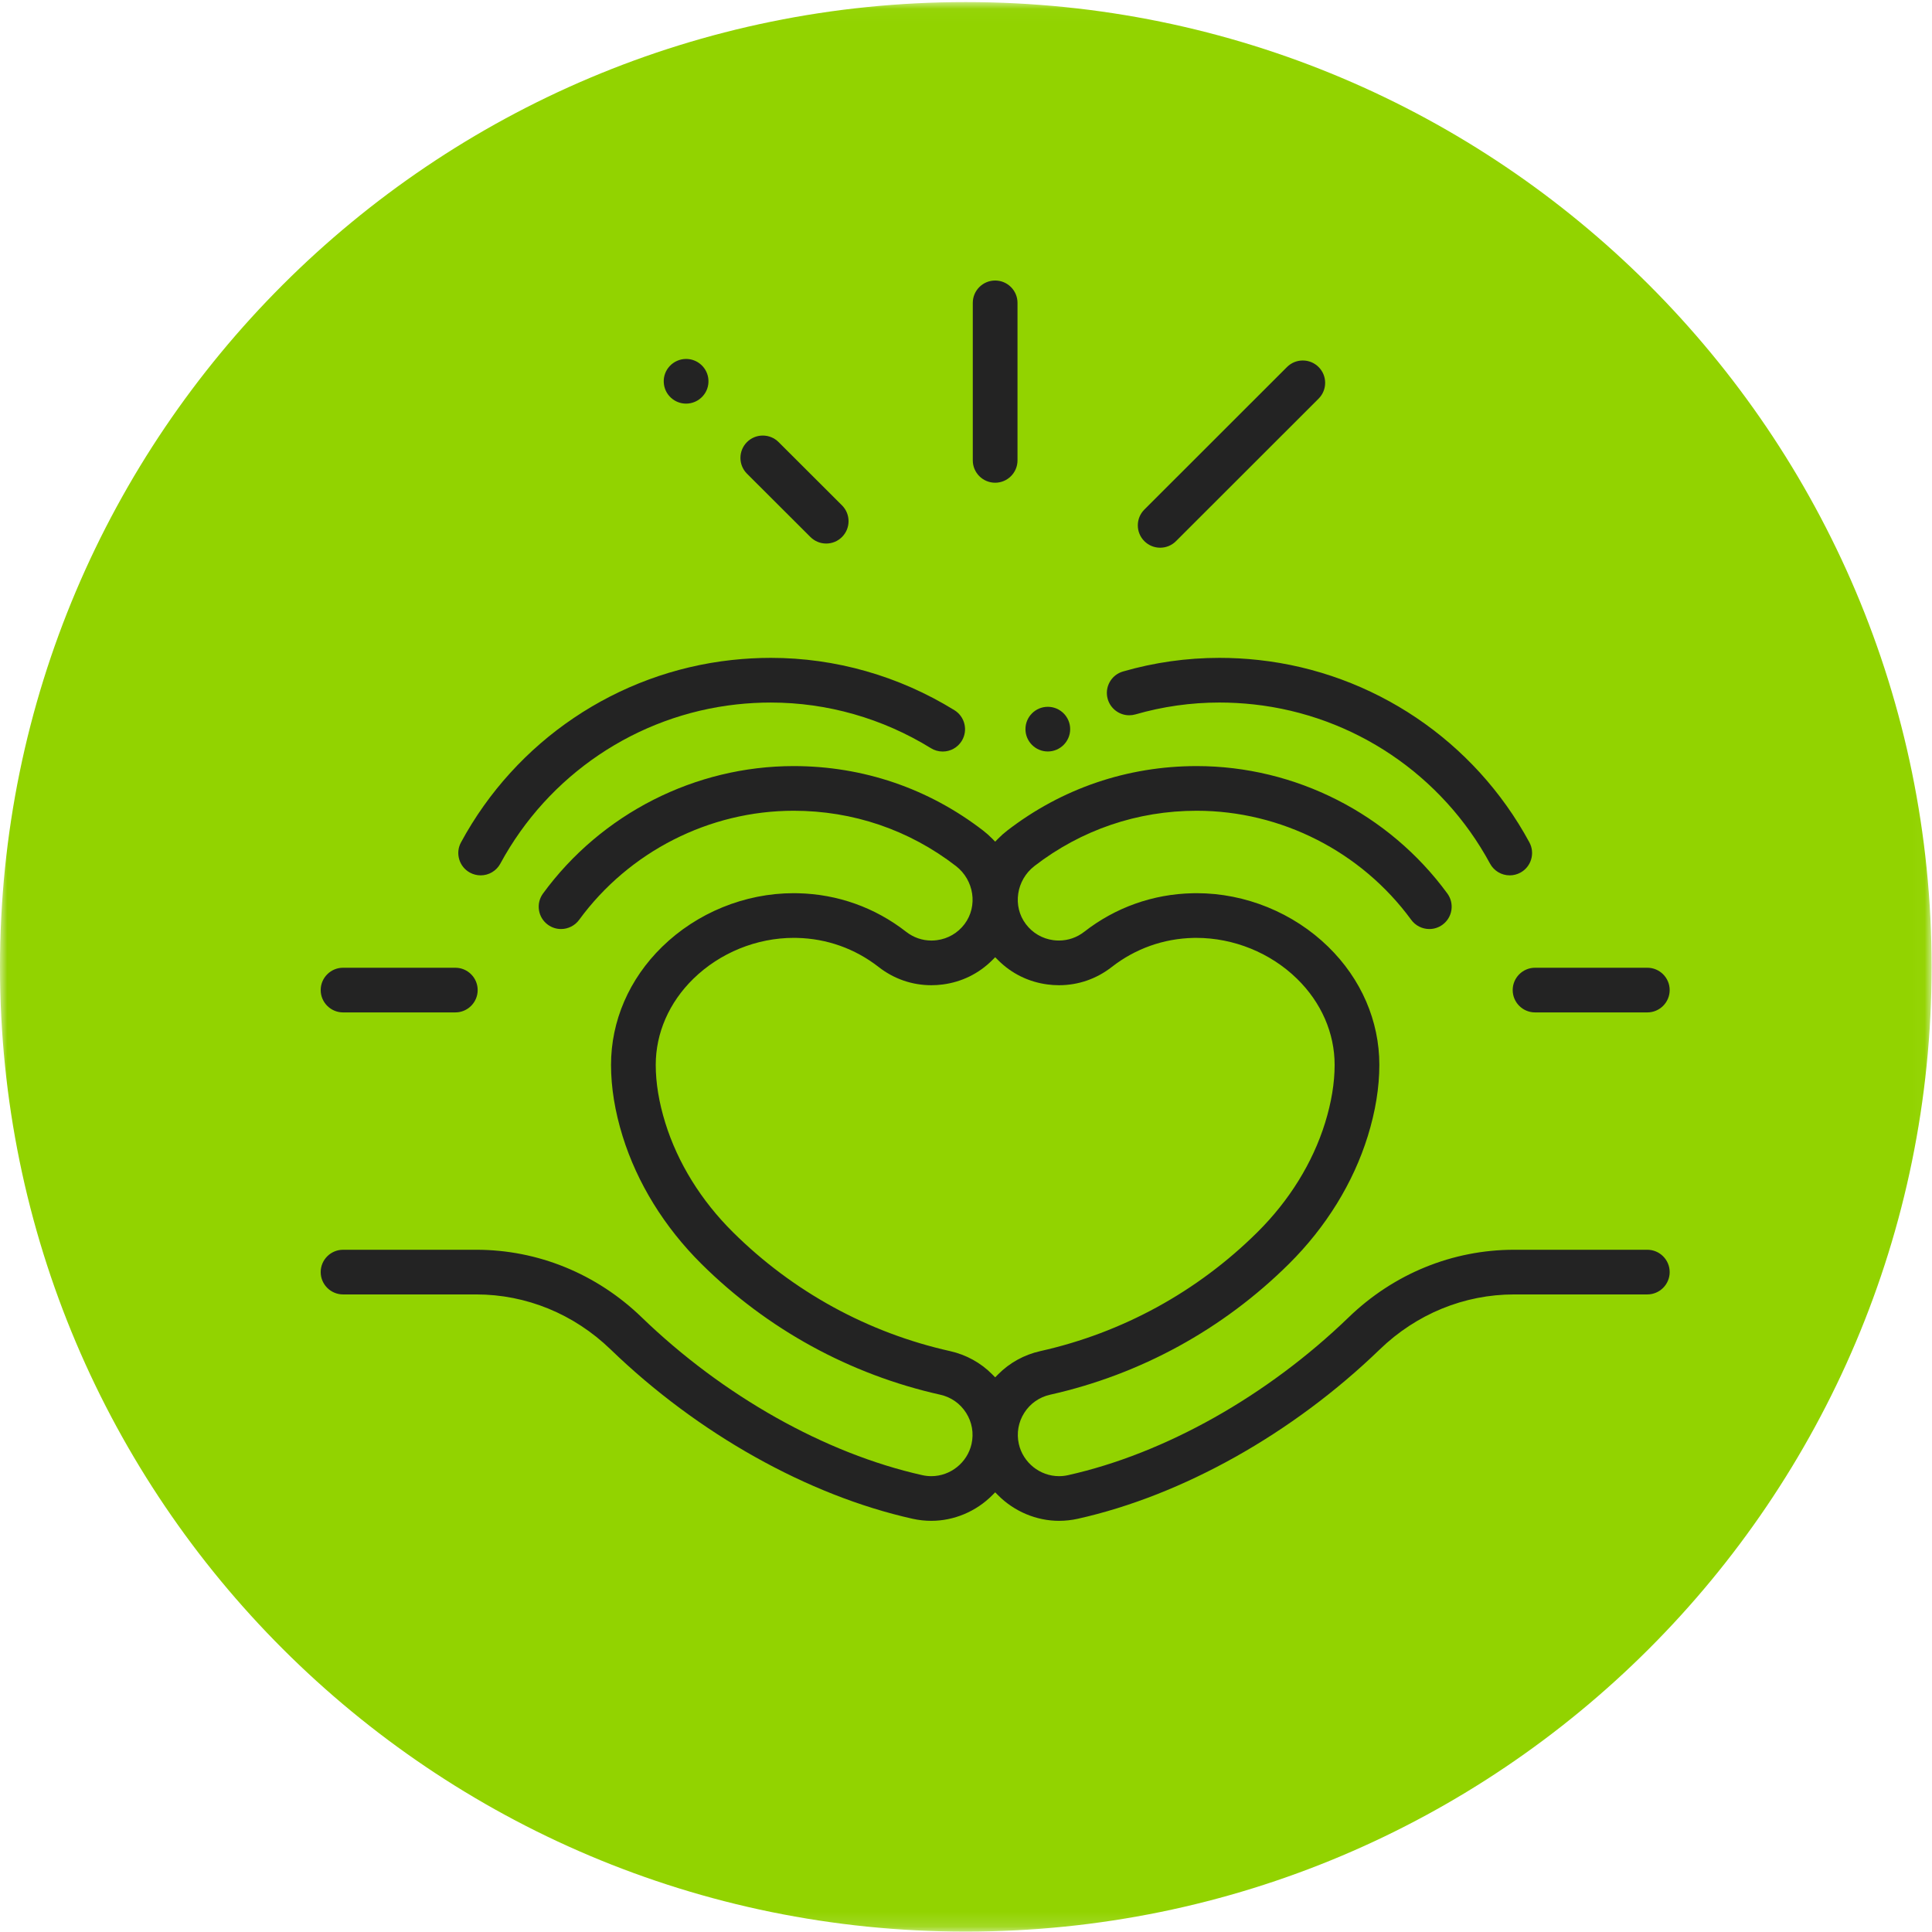 <?xml version="1.0" encoding="UTF-8" standalone="no"?>
<svg width="132px" height="132px" viewBox="0 0 132 132" version="1.1" xmlns="http://www.w3.org/2000/svg" xmlns:xlink="http://www.w3.org/1999/xlink">
    <!-- Generator: Sketch 50.2 (55047) - http://www.bohemiancoding.com/sketch -->
    <title>icon-random copy 5</title>
    <desc>Created with Sketch.</desc>
    <defs>
        <polygon id="path-1" points="7.14285714e-05 0.026 131.973 0.026 131.973 131.857 7.14285714e-05 131.857"></polygon>
    </defs>
    <g id="Page-1" stroke="none" stroke-width="1" fill="none" fill-rule="evenodd">
        <g id="Home-Copy-42-(1)" transform="translate(-813, -1780)">
            <g id="Group-3-Copy-6" transform="translate(747, 1780)">
                <g id="3" transform="translate(66, 0)">
                    <g id="Group">
                        <g id="Group-3" transform="translate(0, 0.116)">
                            <mask id="mask-2" fill="white">
                                <use xlink:href="#path-1"></use>
                            </mask>
                            <g id="Clip-2"></g>
                            <path d="M131.974,65.942 C131.974,102.346 102.43,131.857 65.987,131.857 C29.543,131.857 7.14285714e-05,102.346 7.14285714e-05,65.942 C7.14285714e-05,29.538 29.543,0.026 65.987,0.026 C102.43,0.026 131.974,29.538 131.974,65.942" id="Fill-1" fill="#92D300" mask="url(#mask-2)"></path>
                        </g>
                        <path d="M32.838,59.807 C32.587,59.807 32.337,59.743 32.113,59.623 C31.755,59.429 31.493,59.108 31.376,58.717 C31.259,58.326 31.302,57.914 31.496,57.555 C35.252,50.611 42.166,45.952 49.991,45.094 C50.882,44.997 51.782,44.947 52.669,44.947 C57.085,44.947 61.421,46.184 65.21,48.523 C65.927,48.966 66.15,49.908 65.707,50.624 C65.426,51.077 64.94,51.347 64.406,51.347 C64.123,51.347 63.846,51.268 63.604,51.119 C60.298,49.078 56.514,48 52.661,48 C51.888,48 51.102,48.043 50.325,48.128 C43.497,48.877 37.463,52.943 34.184,59.006 C33.917,59.5 33.401,59.807 32.838,59.807" id="Fill-4" fill="#232323"></path>
                        <path d="M23.439,69.171 C22.597,69.171 21.911,68.486 21.911,67.645 C21.911,66.803 22.597,66.119 23.439,66.119 L31.109,66.119 C31.951,66.119 32.636,66.803 32.636,67.645 C32.636,68.486 31.951,69.171 31.109,69.171 L23.439,69.171 Z" id="Fill-6" fill="#232323"></path>
                        <path d="M103.15,59.807 C102.587,59.807 102.072,59.5 101.804,59.006 C98.526,52.943 92.491,48.877 85.663,48.128 C84.882,48.043 84.094,47.999 83.32,47.999 C81.37,47.999 79.438,48.272 77.577,48.81 C77.438,48.85 77.295,48.87 77.152,48.87 C76.476,48.87 75.873,48.417 75.685,47.768 C75.571,47.377 75.617,46.964 75.814,46.607 C76.011,46.25 76.336,45.991 76.727,45.878 C78.865,45.26 81.082,44.947 83.317,44.947 C84.203,44.947 85.104,44.996 85.997,45.094 C93.822,45.952 100.737,50.611 104.493,57.555 C104.686,57.913 104.729,58.326 104.612,58.717 C104.495,59.108 104.233,59.43 103.875,59.623 C103.652,59.743 103.401,59.807 103.15,59.807" id="Fill-8" fill="#232323"></path>
                        <path d="M104.88,69.171 C104.037,69.171 103.352,68.486 103.352,67.645 C103.352,66.803 104.037,66.119 104.88,66.119 L112.549,66.119 C113.392,66.119 114.077,66.803 114.077,67.645 C114.077,68.486 113.392,69.171 112.549,69.171 L104.88,69.171 Z" id="Fill-10" fill="#232323"></path>
                        <path d="M54.239,64.077 C51.694,64.077 49.191,65.096 47.372,66.872 C45.715,68.492 44.802,70.581 44.802,72.755 C44.802,73.989 45.022,75.324 45.456,76.721 C46.302,79.444 47.898,82.024 50.074,84.183 C54.169,88.247 59.3,91.058 64.911,92.312 C66.01,92.558 67.006,93.107 67.792,93.9 L67.994,94.103 L68.195,93.9 C68.981,93.107 69.978,92.558 71.077,92.312 C76.689,91.058 81.819,88.247 85.914,84.183 C88.09,82.024 89.687,79.444 90.532,76.722 C90.966,75.324 91.186,73.99 91.186,72.755 C91.186,70.58 90.273,68.491 88.616,66.872 C86.798,65.096 84.288,64.078 81.729,64.078 C81.667,64.078 81.605,64.078 81.543,64.08 C79.498,64.125 77.567,64.813 75.956,66.069 C74.913,66.883 73.667,67.313 72.354,67.313 C72.094,67.313 71.831,67.296 71.57,67.261 C70.277,67.091 69.11,66.517 68.195,65.601 L67.994,65.401 L67.794,65.601 C66.878,66.517 65.711,67.091 64.418,67.261 C64.157,67.296 63.893,67.313 63.634,67.313 C62.321,67.313 61.075,66.883 60.032,66.069 C58.422,64.813 56.49,64.125 54.446,64.08 C54.377,64.078 54.308,64.077 54.239,64.077 M72.356,103.908 C70.817,103.908 69.3,103.272 68.195,102.162 L67.994,101.96 L67.793,102.162 C66.688,103.272 65.171,103.908 63.632,103.908 C63.201,103.908 62.768,103.86 62.345,103.766 C55.187,102.165 47.669,97.949 41.719,92.197 C39.212,89.774 35.952,88.439 32.538,88.439 L23.439,88.439 C22.597,88.439 21.911,87.755 21.911,86.913 C21.911,86.072 22.597,85.387 23.439,85.387 L32.537,85.387 C36.749,85.387 40.764,87.027 43.843,90.004 C49.4,95.376 56.387,99.306 63.012,100.787 C63.216,100.833 63.424,100.856 63.632,100.856 C64.938,100.856 66.093,99.93 66.379,98.654 C66.543,97.92 66.412,97.166 66.008,96.531 C65.605,95.895 64.978,95.455 64.243,95.291 C58.069,93.91 52.424,90.818 47.92,86.349 C45.392,83.84 43.531,80.824 42.538,77.626 C42.013,75.935 41.747,74.296 41.747,72.755 C41.747,69.752 42.986,66.888 45.236,64.69 C47.62,62.361 50.896,61.025 54.224,61.025 C54.321,61.025 54.417,61.026 54.514,61.029 C57.221,61.089 59.779,62 61.912,63.664 C62.413,64.054 63.01,64.261 63.64,64.261 C63.766,64.261 63.893,64.252 64.017,64.235 C64.772,64.136 65.441,63.745 65.901,63.136 C66.823,61.911 66.557,60.132 65.31,59.168 C62.111,56.699 58.278,55.393 54.225,55.393 C48.462,55.393 42.982,58.18 39.567,62.848 C39.281,63.24 38.819,63.474 38.332,63.474 C38.007,63.474 37.696,63.372 37.432,63.18 C37.103,62.94 36.887,62.585 36.824,62.183 C36.762,61.78 36.86,61.377 37.1,61.048 C41.088,55.596 47.49,52.341 54.225,52.341 C58.961,52.341 63.44,53.867 67.178,56.753 C67.39,56.917 67.596,57.1 67.792,57.299 L67.994,57.505 L68.196,57.299 C68.391,57.101 68.597,56.917 68.81,56.753 C72.548,53.867 77.027,52.341 81.763,52.341 C88.498,52.341 94.9,55.596 98.888,61.048 C99.128,61.377 99.226,61.78 99.164,62.183 C99.101,62.585 98.885,62.94 98.556,63.18 C98.292,63.373 97.981,63.474 97.656,63.474 C97.169,63.474 96.707,63.24 96.421,62.848 C93.006,58.18 87.526,55.393 81.763,55.393 C77.71,55.393 73.877,56.699 70.678,59.168 C69.43,60.132 69.165,61.911 70.087,63.135 C70.546,63.745 71.215,64.136 71.971,64.236 C72.095,64.252 72.222,64.26 72.347,64.26 C72.977,64.26 73.575,64.054 74.076,63.664 C76.208,62 78.767,61.089 81.474,61.029 C81.569,61.026 81.665,61.025 81.761,61.025 C85.09,61.025 88.367,62.361 90.752,64.69 C93.002,66.888 94.241,69.752 94.241,72.755 C94.241,74.296 93.975,75.935 93.45,77.626 C92.458,80.823 90.596,83.839 88.068,86.349 C83.563,90.819 77.919,93.911 71.745,95.291 C71.01,95.455 70.383,95.895 69.98,96.531 C69.576,97.166 69.445,97.92 69.609,98.654 C69.895,99.93 71.05,100.856 72.356,100.856 C72.563,100.856 72.772,100.833 72.976,100.787 C79.601,99.306 86.587,95.376 92.144,90.004 C95.224,87.027 99.239,85.387 103.45,85.387 L112.549,85.387 C113.392,85.387 114.077,86.072 114.077,86.913 C114.077,87.755 113.392,88.439 112.549,88.439 L103.45,88.439 C100.037,88.439 96.776,89.774 94.269,92.197 C88.32,97.948 80.802,102.165 73.643,103.766 C73.22,103.86 72.787,103.908 72.356,103.908" id="Fill-12" fill="#232323"></path>
                        <path d="M67.992,32.981 C67.149,32.981 66.464,32.297 66.464,31.455 L66.464,20.692 C66.464,19.85 67.149,19.166 67.992,19.166 C68.834,19.166 69.519,19.85 69.519,20.692 L69.519,31.455 C69.519,32.297 68.834,32.981 67.992,32.981" id="Fill-14" fill="#232323"></path>
                        <path d="M56.449,37.136 C56.041,37.136 55.658,36.977 55.369,36.689 L51.036,32.364 C50.44,31.77 50.44,30.801 51.035,30.206 C51.323,29.918 51.707,29.759 52.116,29.759 C52.523,29.759 52.907,29.917 53.196,30.205 L57.529,34.53 C58.124,35.125 58.125,36.093 57.529,36.689 C57.241,36.977 56.857,37.136 56.449,37.136" id="Fill-16" fill="#232323"></path>
                        <path d="M46.875,27.577 C46.495,27.577 46.13,27.436 45.848,27.18 C45.546,26.906 45.369,26.531 45.35,26.123 C45.33,25.716 45.471,25.326 45.745,25.025 C46.035,24.707 46.447,24.524 46.878,24.524 C47.258,24.524 47.623,24.665 47.904,24.921 C48.206,25.195 48.384,25.57 48.403,25.977 C48.423,26.384 48.283,26.774 48.008,27.075 C47.718,27.394 47.305,27.577 46.875,27.577" id="Fill-18" fill="#232323"></path>
                        <path d="M79.266,37.421 C78.858,37.421 78.474,37.262 78.186,36.974 C77.59,36.379 77.59,35.411 78.185,34.816 L87.931,25.077 C88.219,24.789 88.603,24.63 89.011,24.63 C89.419,24.63 89.803,24.789 90.091,25.077 C90.687,25.672 90.687,26.64 90.092,27.235 L80.346,36.974 C80.058,37.262 79.674,37.421 79.266,37.421" id="Fill-20" fill="#232323"></path>
                        <path d="M71.589,51.343 C70.747,51.343 70.062,50.658 70.062,49.817 C70.062,48.975 70.747,48.291 71.589,48.291 C72.432,48.291 73.117,48.975 73.117,49.817 C73.117,50.658 72.432,51.343 71.589,51.343" id="Fill-22" fill="#232323"></path>
                    </g>
                </g>
            </g>
        </g>
    </g>
</svg>